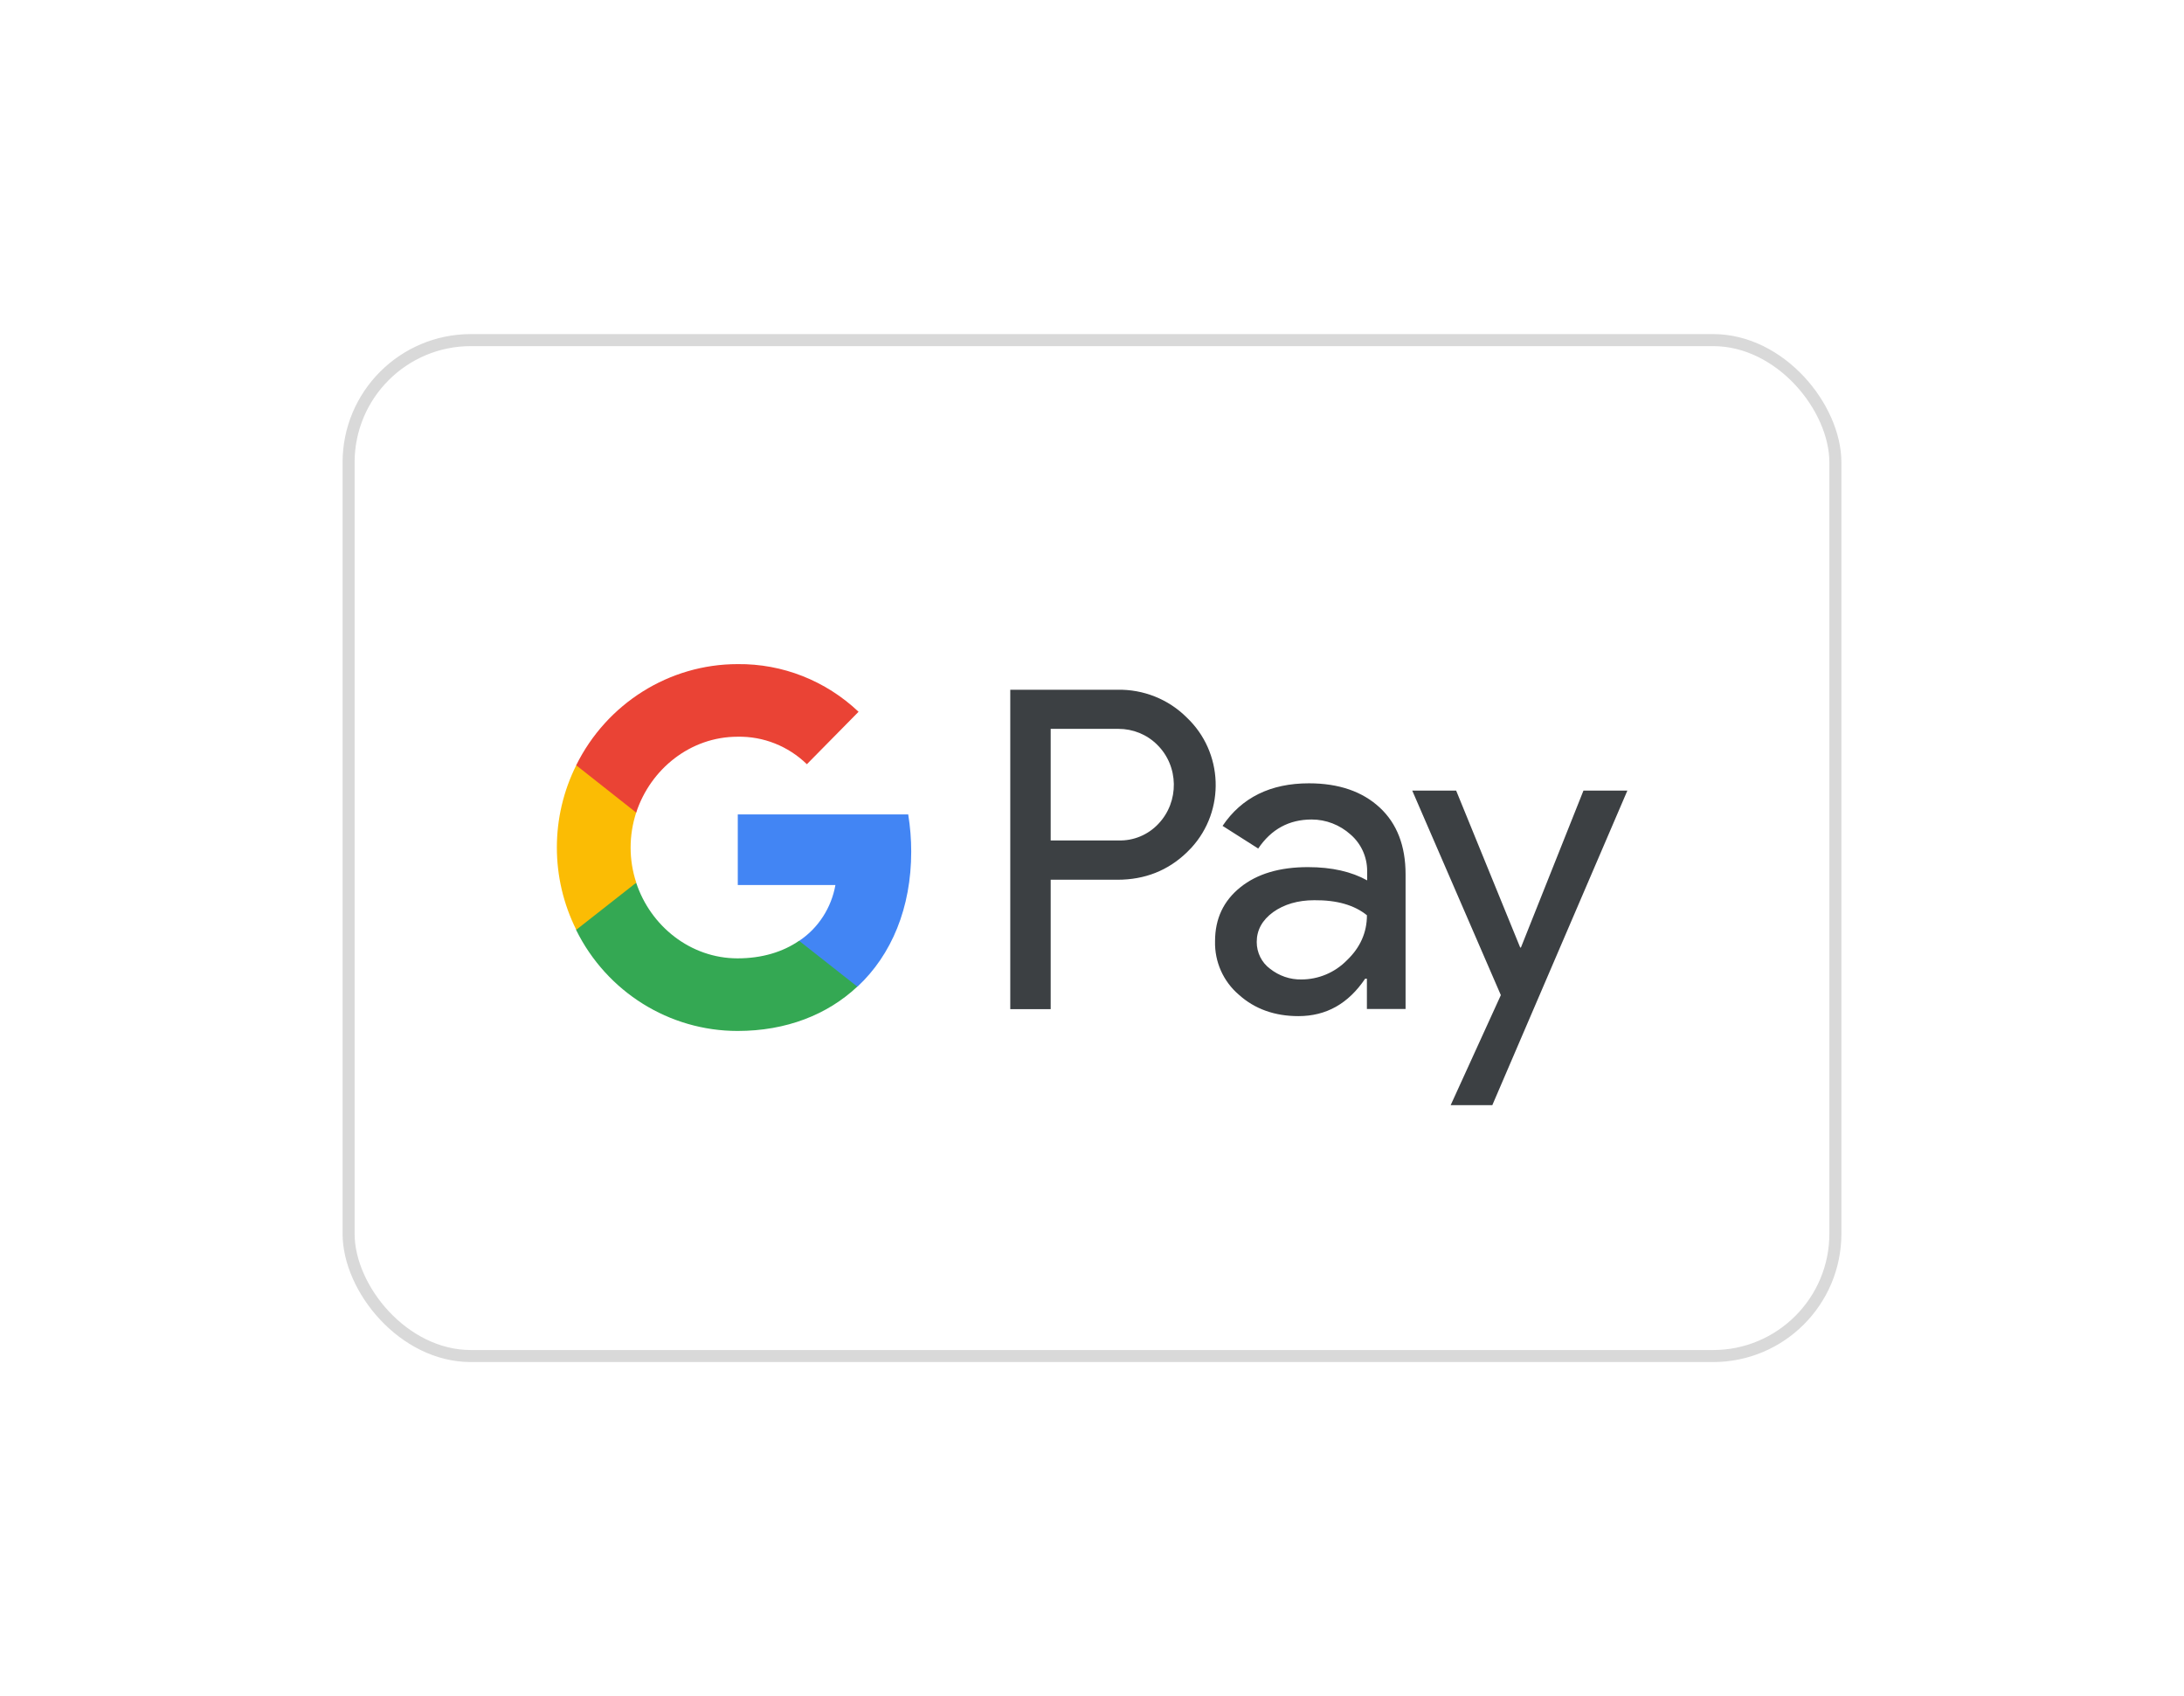 <svg width="85" height="66" viewBox="0 0 85 66" fill="none" xmlns="http://www.w3.org/2000/svg">
<g filter="url(#filter0_d_1410_47316)">
<rect x="13.567" y="13.234" width="57.865" height="39.532" rx="4.759" fill="white" stroke="#D9D9D9" stroke-width="0.468"/>
</g>
<path fill-rule="evenodd" clip-rule="evenodd" d="M40.892 39.267V34.232H43.491C44.556 34.232 45.454 33.876 46.187 33.172L46.363 32.993C47.701 31.537 47.614 29.267 46.187 27.919C45.474 27.205 44.497 26.819 43.491 26.839H39.319V39.267H40.892ZM40.892 32.703V28.361H43.53C44.096 28.361 44.634 28.579 45.034 28.976C45.884 29.808 45.904 31.196 45.083 32.058C44.683 32.484 44.116 32.722 43.53 32.703H40.892ZM53.697 31.422C53.023 30.798 52.105 30.48 50.943 30.48C49.448 30.48 48.324 31.035 47.582 32.136L48.969 33.018C49.477 32.264 50.171 31.888 51.05 31.888C51.607 31.888 52.144 32.096 52.564 32.473C52.975 32.829 53.209 33.345 53.209 33.89V34.257C52.603 33.92 51.841 33.741 50.904 33.741C49.809 33.741 48.93 33.999 48.276 34.524C47.621 35.05 47.289 35.743 47.289 36.626C47.269 37.428 47.611 38.191 48.217 38.707C48.832 39.262 49.614 39.539 50.532 39.539C51.617 39.539 52.476 39.054 53.131 38.082H53.199V39.262H54.704V34.019C54.704 32.919 54.372 32.046 53.697 31.422ZM49.429 37.696C49.106 37.458 48.911 37.071 48.911 36.655C48.911 36.189 49.126 35.803 49.546 35.495C49.976 35.188 50.514 35.029 51.149 35.029C52.028 35.02 52.712 35.218 53.2 35.614C53.2 36.288 52.937 36.873 52.419 37.368C51.95 37.844 51.315 38.112 50.65 38.112C50.211 38.122 49.781 37.973 49.429 37.696ZM58.08 43.004L63.336 30.764H61.627L59.194 36.869H59.165L56.673 30.764H54.964L58.412 38.722L56.459 43.004H58.08Z" fill="#3C4043"/>
<path d="M35.464 33.139C35.464 32.653 35.425 32.167 35.347 31.691H28.714V34.437H32.514C32.358 35.319 31.85 36.112 31.107 36.607V38.391H33.374C34.702 37.153 35.464 35.319 35.464 33.139Z" fill="#4285F4"/>
<path d="M28.706 40.116C30.602 40.116 32.204 39.482 33.366 38.391L31.1 36.607C30.465 37.044 29.654 37.291 28.706 37.291C26.87 37.291 25.317 36.033 24.76 34.348H22.425V36.191C23.617 38.6 26.049 40.116 28.706 40.116Z" fill="#34A853"/>
<path d="M24.763 34.346C24.47 33.463 24.47 32.502 24.763 31.61V29.776H22.428C21.421 31.788 21.421 34.167 22.428 36.179L24.763 34.346Z" fill="#FBBC04"/>
<path d="M28.706 28.667C29.713 28.647 30.68 29.034 31.403 29.737L33.415 27.696C32.136 26.486 30.455 25.822 28.706 25.842C26.049 25.842 23.617 27.369 22.425 29.777L24.76 31.62C25.317 29.926 26.87 28.667 28.706 28.667Z" fill="#EA4335"/>
<defs>
<filter id="filter0_d_1410_47316" x="0.851" y="0.518" width="83.297" height="64.965" filterUnits="userSpaceOnUse" color-interpolation-filters="sRGB">
<feFlood flood-opacity="0" result="BackgroundImageFix"/>
<feColorMatrix in="SourceAlpha" type="matrix" values="0 0 0 0 0 0 0 0 0 0 0 0 0 0 0 0 0 0 127 0" result="hardAlpha"/>
<feOffset/>
<feGaussianBlur stdDeviation="6.241"/>
<feColorMatrix type="matrix" values="0 0 0 0 0 0 0 0 0 0 0 0 0 0 0 0 0 0 0.1 0"/>
<feBlend mode="normal" in2="BackgroundImageFix" result="effect1_dropShadow_1410_47316"/>
<feBlend mode="normal" in="SourceGraphic" in2="effect1_dropShadow_1410_47316" result="shape"/>
</filter>
</defs>
</svg>
